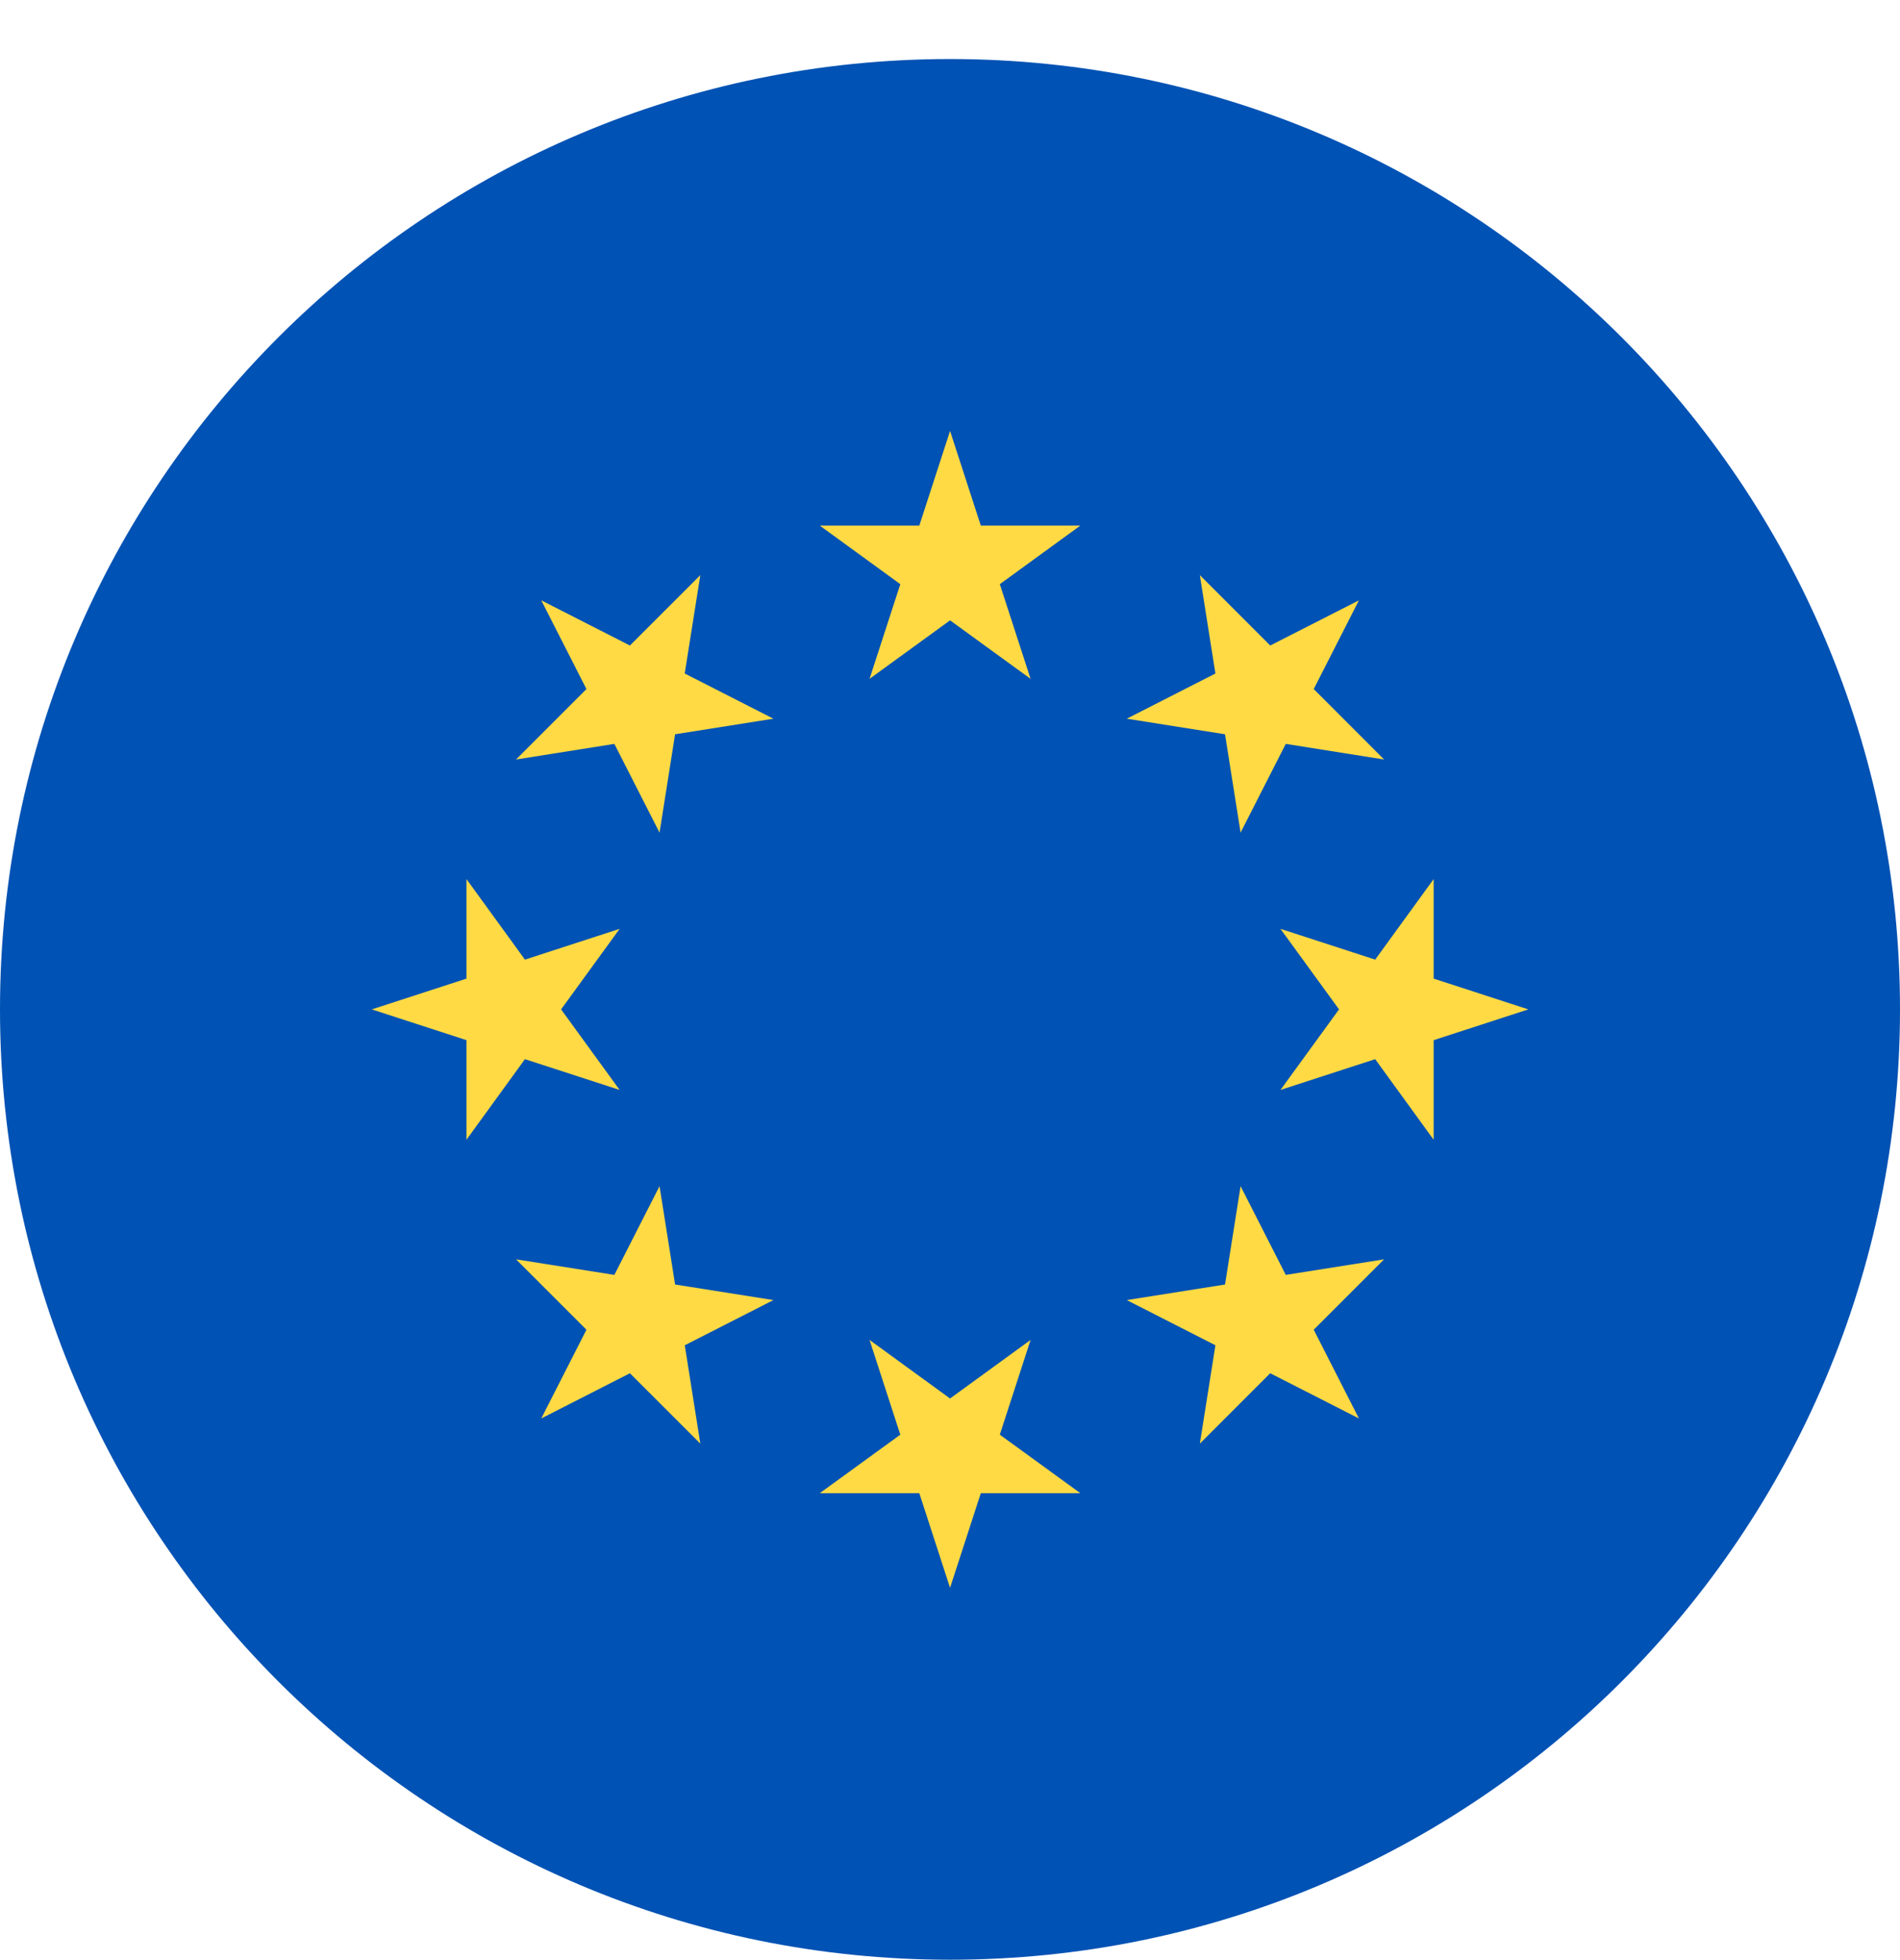 <svg width="32" height="33" viewBox="0 0 32 33" fill="none" xmlns="http://www.w3.org/2000/svg">
<g clip-path="url(#clip0_2035_37724)">
<path d="M16 32.994C24.837 32.994 32 25.831 32 16.994C32 8.158 24.837 0.994 16 0.994C7.163 0.994 0 8.158 0 16.994C0 25.831 7.163 32.994 16 32.994Z" fill="#0052B4"/>
<path d="M16.001 26.733L15.483 25.139H13.807L15.163 24.154L14.645 22.559L16.001 23.545L17.357 22.559L16.839 24.154L18.195 25.139H16.519L16.001 26.733Z" fill="#FFDA44"/>
<path d="M22.887 23.881L21.393 23.12L20.208 24.305L20.47 22.649L18.977 21.888L20.632 21.626L20.894 19.97L21.655 21.464L23.311 21.202L22.126 22.387L22.887 23.881Z" fill="#FFDA44"/>
<path d="M9.116 23.881L9.877 22.387L8.691 21.202L10.347 21.464L11.108 19.97L11.37 21.626L13.026 21.888L11.533 22.649L11.795 24.305L10.609 23.12L9.116 23.881Z" fill="#FFDA44"/>
<path d="M25.74 16.994L24.146 17.512V19.189L23.161 17.832L21.566 18.35L22.552 16.994L21.566 15.638L23.161 16.156L24.146 14.8V16.476L25.74 16.994Z" fill="#FFDA44"/>
<path d="M6.262 16.994L7.856 16.476V14.8L8.841 16.156L10.436 15.638L9.45 16.994L10.436 18.35L8.841 17.832L7.856 19.189V17.512L6.262 16.994Z" fill="#FFDA44"/>
<path d="M22.887 10.107L22.126 11.601L23.311 12.787L21.655 12.524L20.894 14.018L20.632 12.362L18.977 12.1L20.47 11.339L20.208 9.683L21.393 10.868L22.887 10.107Z" fill="#FFDA44"/>
<path d="M9.116 10.107L10.609 10.868L11.795 9.683L11.532 11.339L13.026 12.1L11.37 12.362L11.108 14.018L10.347 12.524L8.691 12.787L9.877 11.601L9.116 10.107Z" fill="#FFDA44"/>
<path d="M16.001 7.255L16.519 8.849H18.195L16.839 9.835L17.357 11.429L16.001 10.444L14.645 11.429L15.163 9.835L13.807 8.849H15.483L16.001 7.255Z" fill="#FFDA44"/>
</g>
<defs>
<clipPath id="clip0_2035_37724">
<rect width="32" height="32" fill="white" transform="translate(0 0.994)"/>
</clipPath>
</defs>
</svg>
